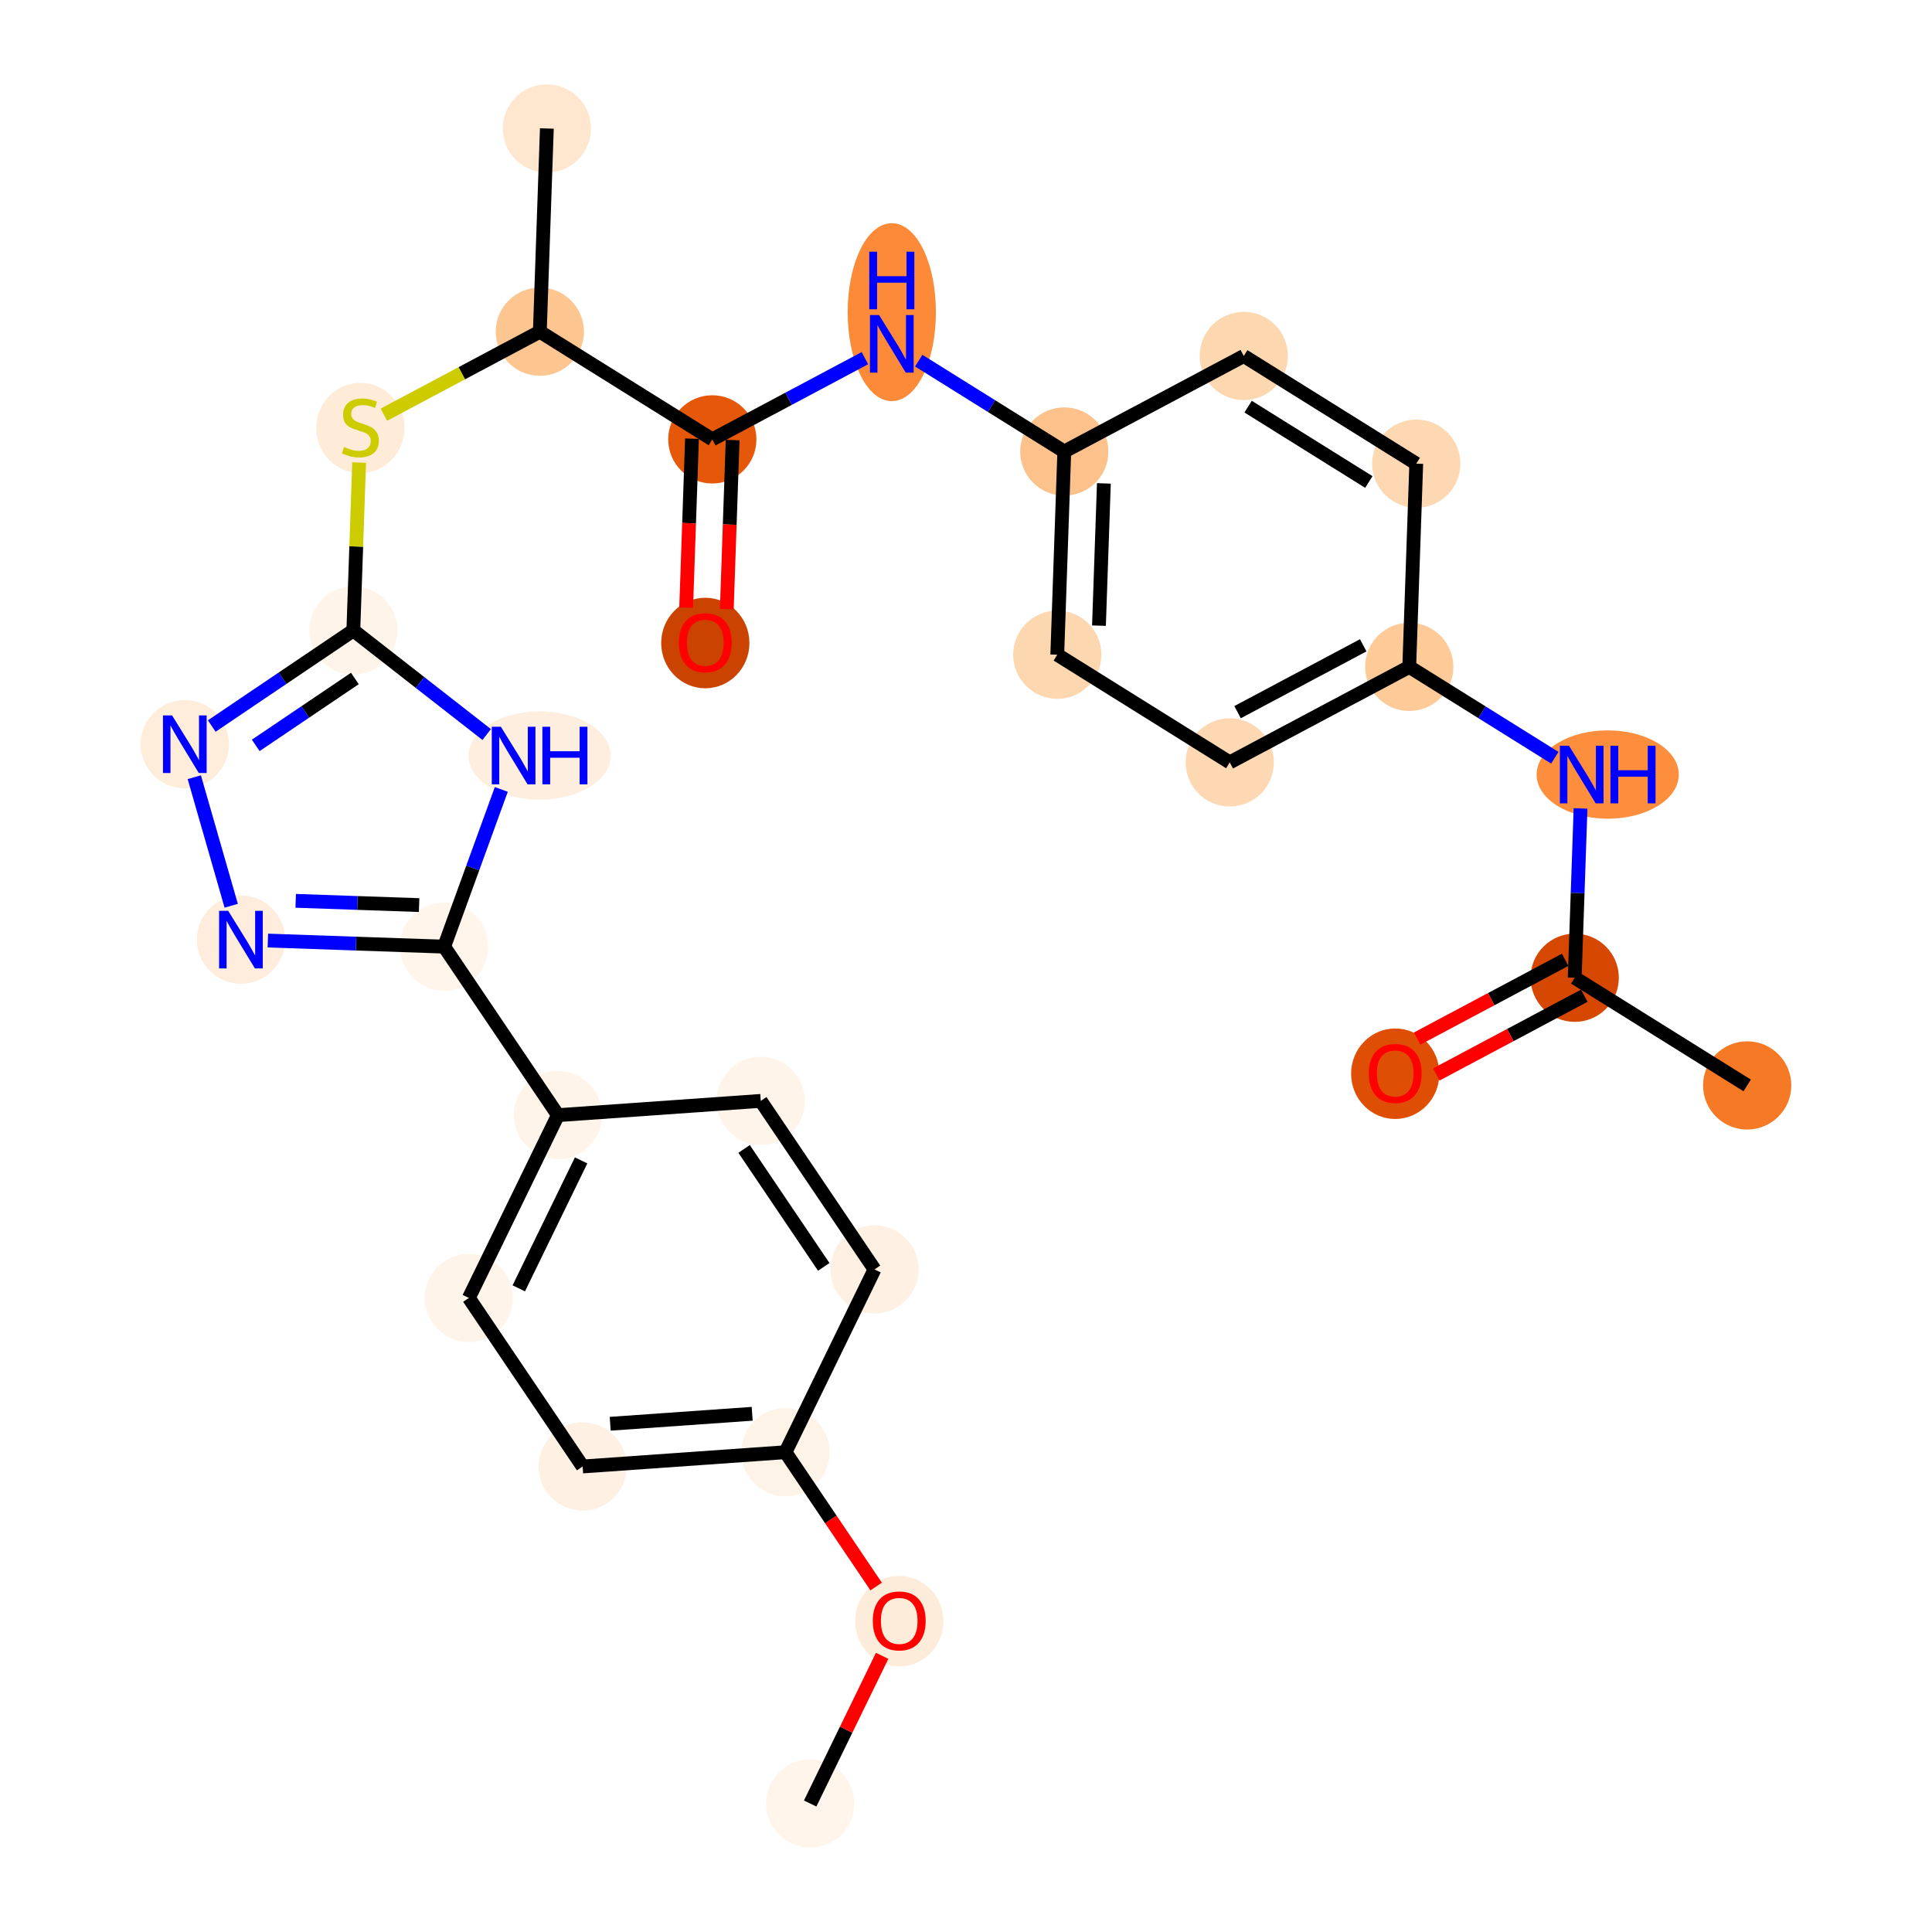 <?xml version='1.0' encoding='iso-8859-1'?>
<svg version='1.1' baseProfile='full'
              xmlns='http://www.w3.org/2000/svg'
                      xmlns:rdkit='http://www.rdkit.org/xml'
                      xmlns:xlink='http://www.w3.org/1999/xlink'
                  xml:space='preserve'
width='280px' height='280px' viewBox='0 0 280 280'>
<!-- END OF HEADER -->
<rect style='opacity:1.0;fill:#FFFFFF;stroke:none' width='280' height='280' x='0' y='0'> </rect>
<ellipse cx='117.416' cy='261.379' rx='5.894' ry='5.894'  style='fill:#FFF5EB;fill-rule:evenodd;stroke:#FFF5EB;stroke-width:1.0px;stroke-linecap:butt;stroke-linejoin:miter;stroke-opacity:1' />
<ellipse cx='130.323' cy='234.953' rx='5.894' ry='6.059'  style='fill:#FEECDA;fill-rule:evenodd;stroke:#FEECDA;stroke-width:1.0px;stroke-linecap:butt;stroke-linejoin:miter;stroke-opacity:1' />
<ellipse cx='113.835' cy='210.465' rx='5.894' ry='5.894'  style='fill:#FEF3E7;fill-rule:evenodd;stroke:#FEF3E7;stroke-width:1.0px;stroke-linecap:butt;stroke-linejoin:miter;stroke-opacity:1' />
<ellipse cx='84.44' cy='212.533' rx='5.894' ry='5.894'  style='fill:#FEF0E2;fill-rule:evenodd;stroke:#FEF0E2;stroke-width:1.0px;stroke-linecap:butt;stroke-linejoin:miter;stroke-opacity:1' />
<ellipse cx='67.951' cy='188.109' rx='5.894' ry='5.894'  style='fill:#FEF4EA;fill-rule:evenodd;stroke:#FEF4EA;stroke-width:1.0px;stroke-linecap:butt;stroke-linejoin:miter;stroke-opacity:1' />
<ellipse cx='80.858' cy='161.618' rx='5.894' ry='5.894'  style='fill:#FEF4E9;fill-rule:evenodd;stroke:#FEF4E9;stroke-width:1.0px;stroke-linecap:butt;stroke-linejoin:miter;stroke-opacity:1' />
<ellipse cx='64.37' cy='137.195' rx='5.894' ry='5.894'  style='fill:#FFF5EB;fill-rule:evenodd;stroke:#FFF5EB;stroke-width:1.0px;stroke-linecap:butt;stroke-linejoin:miter;stroke-opacity:1' />
<ellipse cx='34.919' cy='136.179' rx='5.894' ry='5.901'  style='fill:#FEEDDC;fill-rule:evenodd;stroke:#FEEDDC;stroke-width:1.0px;stroke-linecap:butt;stroke-linejoin:miter;stroke-opacity:1' />
<ellipse cx='26.785' cy='107.856' rx='5.894' ry='5.901'  style='fill:#FEEDDB;fill-rule:evenodd;stroke:#FEEDDB;stroke-width:1.0px;stroke-linecap:butt;stroke-linejoin:miter;stroke-opacity:1' />
<ellipse cx='51.208' cy='91.367' rx='5.894' ry='5.894'  style='fill:#FEF4E9;fill-rule:evenodd;stroke:#FEF4E9;stroke-width:1.0px;stroke-linecap:butt;stroke-linejoin:miter;stroke-opacity:1' />
<ellipse cx='52.224' cy='62.029' rx='5.894' ry='6.043'  style='fill:#FEEBD8;fill-rule:evenodd;stroke:#FEEBD8;stroke-width:1.0px;stroke-linecap:butt;stroke-linejoin:miter;stroke-opacity:1' />
<ellipse cx='78.237' cy='48.071' rx='5.894' ry='5.894'  style='fill:#FDC590;fill-rule:evenodd;stroke:#FDC590;stroke-width:1.0px;stroke-linecap:butt;stroke-linejoin:miter;stroke-opacity:1' />
<ellipse cx='79.254' cy='18.621' rx='5.894' ry='5.894'  style='fill:#FEE6CF;fill-rule:evenodd;stroke:#FEE6CF;stroke-width:1.0px;stroke-linecap:butt;stroke-linejoin:miter;stroke-opacity:1' />
<ellipse cx='103.234' cy='63.677' rx='5.894' ry='5.894'  style='fill:#E5580A;fill-rule:evenodd;stroke:#E5580A;stroke-width:1.0px;stroke-linecap:butt;stroke-linejoin:miter;stroke-opacity:1' />
<ellipse cx='102.218' cy='93.192' rx='5.894' ry='6.059'  style='fill:#CB4301;fill-rule:evenodd;stroke:#CB4301;stroke-width:1.0px;stroke-linecap:butt;stroke-linejoin:miter;stroke-opacity:1' />
<ellipse cx='129.247' cy='45.242' rx='5.894' ry='12.392'  style='fill:#FC8A38;fill-rule:evenodd;stroke:#FC8A38;stroke-width:1.0px;stroke-linecap:butt;stroke-linejoin:miter;stroke-opacity:1' />
<ellipse cx='154.244' cy='65.437' rx='5.894' ry='5.894'  style='fill:#FDC28C;fill-rule:evenodd;stroke:#FDC28C;stroke-width:1.0px;stroke-linecap:butt;stroke-linejoin:miter;stroke-opacity:1' />
<ellipse cx='153.228' cy='94.887' rx='5.894' ry='5.894'  style='fill:#FDD7B0;fill-rule:evenodd;stroke:#FDD7B0;stroke-width:1.0px;stroke-linecap:butt;stroke-linejoin:miter;stroke-opacity:1' />
<ellipse cx='178.225' cy='110.493' rx='5.894' ry='5.894'  style='fill:#FDD8B3;fill-rule:evenodd;stroke:#FDD8B3;stroke-width:1.0px;stroke-linecap:butt;stroke-linejoin:miter;stroke-opacity:1' />
<ellipse cx='204.238' cy='96.648' rx='5.894' ry='5.894'  style='fill:#FDCA98;fill-rule:evenodd;stroke:#FDCA98;stroke-width:1.0px;stroke-linecap:butt;stroke-linejoin:miter;stroke-opacity:1' />
<ellipse cx='233' cy='112.253' rx='9.802' ry='5.901'  style='fill:#FD8E3E;fill-rule:evenodd;stroke:#FD8E3E;stroke-width:1.0px;stroke-linecap:butt;stroke-linejoin:miter;stroke-opacity:1' />
<ellipse cx='228.218' cy='141.703' rx='5.894' ry='5.894'  style='fill:#D64701;fill-rule:evenodd;stroke:#D64701;stroke-width:1.0px;stroke-linecap:butt;stroke-linejoin:miter;stroke-opacity:1' />
<ellipse cx='253.215' cy='157.309' rx='5.894' ry='5.894'  style='fill:#F67925;fill-rule:evenodd;stroke:#F67925;stroke-width:1.0px;stroke-linecap:butt;stroke-linejoin:miter;stroke-opacity:1' />
<ellipse cx='202.205' cy='155.613' rx='5.894' ry='6.059'  style='fill:#DE4F05;fill-rule:evenodd;stroke:#DE4F05;stroke-width:1.0px;stroke-linecap:butt;stroke-linejoin:miter;stroke-opacity:1' />
<ellipse cx='205.254' cy='67.197' rx='5.894' ry='5.894'  style='fill:#FDD8B3;fill-rule:evenodd;stroke:#FDD8B3;stroke-width:1.0px;stroke-linecap:butt;stroke-linejoin:miter;stroke-opacity:1' />
<ellipse cx='180.257' cy='51.592' rx='5.894' ry='5.894'  style='fill:#FDD7B0;fill-rule:evenodd;stroke:#FDD7B0;stroke-width:1.0px;stroke-linecap:butt;stroke-linejoin:miter;stroke-opacity:1' />
<ellipse cx='78.203' cy='109.5' rx='9.802' ry='5.901'  style='fill:#FEEEDF;fill-rule:evenodd;stroke:#FEEEDF;stroke-width:1.0px;stroke-linecap:butt;stroke-linejoin:miter;stroke-opacity:1' />
<ellipse cx='110.254' cy='159.55' rx='5.894' ry='5.894'  style='fill:#FEF4EA;fill-rule:evenodd;stroke:#FEF4EA;stroke-width:1.0px;stroke-linecap:butt;stroke-linejoin:miter;stroke-opacity:1' />
<ellipse cx='126.742' cy='183.974' rx='5.894' ry='5.894'  style='fill:#FEF0E2;fill-rule:evenodd;stroke:#FEF0E2;stroke-width:1.0px;stroke-linecap:butt;stroke-linejoin:miter;stroke-opacity:1' />
<path class='bond-0 atom-0 atom-1' d='M 117.416,261.379 L 122.631,250.677' style='fill:none;fill-rule:evenodd;stroke:#000000;stroke-width:2.0px;stroke-linecap:butt;stroke-linejoin:miter;stroke-opacity:1' />
<path class='bond-0 atom-0 atom-1' d='M 122.631,250.677 L 127.845,239.974' style='fill:none;fill-rule:evenodd;stroke:#FF0000;stroke-width:2.0px;stroke-linecap:butt;stroke-linejoin:miter;stroke-opacity:1' />
<path class='bond-1 atom-1 atom-2' d='M 126.977,229.932 L 120.406,220.198' style='fill:none;fill-rule:evenodd;stroke:#FF0000;stroke-width:2.0px;stroke-linecap:butt;stroke-linejoin:miter;stroke-opacity:1' />
<path class='bond-1 atom-1 atom-2' d='M 120.406,220.198 L 113.835,210.465' style='fill:none;fill-rule:evenodd;stroke:#000000;stroke-width:2.0px;stroke-linecap:butt;stroke-linejoin:miter;stroke-opacity:1' />
<path class='bond-2 atom-2 atom-3' d='M 113.835,210.465 L 84.44,212.533' style='fill:none;fill-rule:evenodd;stroke:#000000;stroke-width:2.0px;stroke-linecap:butt;stroke-linejoin:miter;stroke-opacity:1' />
<path class='bond-2 atom-2 atom-3' d='M 109.012,204.896 L 88.435,206.343' style='fill:none;fill-rule:evenodd;stroke:#000000;stroke-width:2.0px;stroke-linecap:butt;stroke-linejoin:miter;stroke-opacity:1' />
<path class='bond-28 atom-28 atom-2' d='M 126.742,183.974 L 113.835,210.465' style='fill:none;fill-rule:evenodd;stroke:#000000;stroke-width:2.0px;stroke-linecap:butt;stroke-linejoin:miter;stroke-opacity:1' />
<path class='bond-3 atom-3 atom-4' d='M 84.44,212.533 L 67.951,188.109' style='fill:none;fill-rule:evenodd;stroke:#000000;stroke-width:2.0px;stroke-linecap:butt;stroke-linejoin:miter;stroke-opacity:1' />
<path class='bond-4 atom-4 atom-5' d='M 67.951,188.109 L 80.858,161.618' style='fill:none;fill-rule:evenodd;stroke:#000000;stroke-width:2.0px;stroke-linecap:butt;stroke-linejoin:miter;stroke-opacity:1' />
<path class='bond-4 atom-4 atom-5' d='M 75.185,186.717 L 84.22,168.173' style='fill:none;fill-rule:evenodd;stroke:#000000;stroke-width:2.0px;stroke-linecap:butt;stroke-linejoin:miter;stroke-opacity:1' />
<path class='bond-5 atom-5 atom-6' d='M 80.858,161.618 L 64.37,137.195' style='fill:none;fill-rule:evenodd;stroke:#000000;stroke-width:2.0px;stroke-linecap:butt;stroke-linejoin:miter;stroke-opacity:1' />
<path class='bond-26 atom-5 atom-27' d='M 80.858,161.618 L 110.254,159.55' style='fill:none;fill-rule:evenodd;stroke:#000000;stroke-width:2.0px;stroke-linecap:butt;stroke-linejoin:miter;stroke-opacity:1' />
<path class='bond-6 atom-6 atom-7' d='M 64.37,137.195 L 51.595,136.754' style='fill:none;fill-rule:evenodd;stroke:#000000;stroke-width:2.0px;stroke-linecap:butt;stroke-linejoin:miter;stroke-opacity:1' />
<path class='bond-6 atom-6 atom-7' d='M 51.595,136.754 L 38.821,136.313' style='fill:none;fill-rule:evenodd;stroke:#0000FF;stroke-width:2.0px;stroke-linecap:butt;stroke-linejoin:miter;stroke-opacity:1' />
<path class='bond-6 atom-6 atom-7' d='M 60.741,131.173 L 51.798,130.864' style='fill:none;fill-rule:evenodd;stroke:#000000;stroke-width:2.0px;stroke-linecap:butt;stroke-linejoin:miter;stroke-opacity:1' />
<path class='bond-6 atom-6 atom-7' d='M 51.798,130.864 L 42.856,130.555' style='fill:none;fill-rule:evenodd;stroke:#0000FF;stroke-width:2.0px;stroke-linecap:butt;stroke-linejoin:miter;stroke-opacity:1' />
<path class='bond-29 atom-26 atom-6' d='M 72.652,114.409 L 68.511,125.802' style='fill:none;fill-rule:evenodd;stroke:#0000FF;stroke-width:2.0px;stroke-linecap:butt;stroke-linejoin:miter;stroke-opacity:1' />
<path class='bond-29 atom-26 atom-6' d='M 68.511,125.802 L 64.37,137.195' style='fill:none;fill-rule:evenodd;stroke:#000000;stroke-width:2.0px;stroke-linecap:butt;stroke-linejoin:miter;stroke-opacity:1' />
<path class='bond-7 atom-7 atom-8' d='M 33.509,131.269 L 28.158,112.637' style='fill:none;fill-rule:evenodd;stroke:#0000FF;stroke-width:2.0px;stroke-linecap:butt;stroke-linejoin:miter;stroke-opacity:1' />
<path class='bond-8 atom-8 atom-9' d='M 30.687,105.222 L 40.947,98.294' style='fill:none;fill-rule:evenodd;stroke:#0000FF;stroke-width:2.0px;stroke-linecap:butt;stroke-linejoin:miter;stroke-opacity:1' />
<path class='bond-8 atom-8 atom-9' d='M 40.947,98.294 L 51.208,91.367' style='fill:none;fill-rule:evenodd;stroke:#000000;stroke-width:2.0px;stroke-linecap:butt;stroke-linejoin:miter;stroke-opacity:1' />
<path class='bond-8 atom-8 atom-9' d='M 37.062,108.028 L 44.245,103.179' style='fill:none;fill-rule:evenodd;stroke:#0000FF;stroke-width:2.0px;stroke-linecap:butt;stroke-linejoin:miter;stroke-opacity:1' />
<path class='bond-8 atom-8 atom-9' d='M 44.245,103.179 L 51.428,98.33' style='fill:none;fill-rule:evenodd;stroke:#000000;stroke-width:2.0px;stroke-linecap:butt;stroke-linejoin:miter;stroke-opacity:1' />
<path class='bond-9 atom-9 atom-10' d='M 51.208,91.367 L 51.628,79.203' style='fill:none;fill-rule:evenodd;stroke:#000000;stroke-width:2.0px;stroke-linecap:butt;stroke-linejoin:miter;stroke-opacity:1' />
<path class='bond-9 atom-9 atom-10' d='M 51.628,79.203 L 52.048,67.038' style='fill:none;fill-rule:evenodd;stroke:#CCCC00;stroke-width:2.0px;stroke-linecap:butt;stroke-linejoin:miter;stroke-opacity:1' />
<path class='bond-25 atom-9 atom-26' d='M 51.208,91.367 L 60.872,98.911' style='fill:none;fill-rule:evenodd;stroke:#000000;stroke-width:2.0px;stroke-linecap:butt;stroke-linejoin:miter;stroke-opacity:1' />
<path class='bond-25 atom-9 atom-26' d='M 60.872,98.911 L 70.535,106.454' style='fill:none;fill-rule:evenodd;stroke:#0000FF;stroke-width:2.0px;stroke-linecap:butt;stroke-linejoin:miter;stroke-opacity:1' />
<path class='bond-10 atom-10 atom-11' d='M 55.637,60.1 L 66.937,54.086' style='fill:none;fill-rule:evenodd;stroke:#CCCC00;stroke-width:2.0px;stroke-linecap:butt;stroke-linejoin:miter;stroke-opacity:1' />
<path class='bond-10 atom-10 atom-11' d='M 66.937,54.086 L 78.237,48.071' style='fill:none;fill-rule:evenodd;stroke:#000000;stroke-width:2.0px;stroke-linecap:butt;stroke-linejoin:miter;stroke-opacity:1' />
<path class='bond-11 atom-11 atom-12' d='M 78.237,48.071 L 79.254,18.621' style='fill:none;fill-rule:evenodd;stroke:#000000;stroke-width:2.0px;stroke-linecap:butt;stroke-linejoin:miter;stroke-opacity:1' />
<path class='bond-12 atom-11 atom-13' d='M 78.237,48.071 L 103.234,63.677' style='fill:none;fill-rule:evenodd;stroke:#000000;stroke-width:2.0px;stroke-linecap:butt;stroke-linejoin:miter;stroke-opacity:1' />
<path class='bond-13 atom-13 atom-14' d='M 100.289,63.575 L 99.867,75.822' style='fill:none;fill-rule:evenodd;stroke:#000000;stroke-width:2.0px;stroke-linecap:butt;stroke-linejoin:miter;stroke-opacity:1' />
<path class='bond-13 atom-13 atom-14' d='M 99.867,75.822 L 99.444,88.069' style='fill:none;fill-rule:evenodd;stroke:#FF0000;stroke-width:2.0px;stroke-linecap:butt;stroke-linejoin:miter;stroke-opacity:1' />
<path class='bond-13 atom-13 atom-14' d='M 106.179,63.778 L 105.757,76.025' style='fill:none;fill-rule:evenodd;stroke:#000000;stroke-width:2.0px;stroke-linecap:butt;stroke-linejoin:miter;stroke-opacity:1' />
<path class='bond-13 atom-13 atom-14' d='M 105.757,76.025 L 105.334,88.272' style='fill:none;fill-rule:evenodd;stroke:#FF0000;stroke-width:2.0px;stroke-linecap:butt;stroke-linejoin:miter;stroke-opacity:1' />
<path class='bond-14 atom-13 atom-15' d='M 103.234,63.677 L 114.29,57.792' style='fill:none;fill-rule:evenodd;stroke:#000000;stroke-width:2.0px;stroke-linecap:butt;stroke-linejoin:miter;stroke-opacity:1' />
<path class='bond-14 atom-13 atom-15' d='M 114.29,57.792 L 125.346,51.908' style='fill:none;fill-rule:evenodd;stroke:#0000FF;stroke-width:2.0px;stroke-linecap:butt;stroke-linejoin:miter;stroke-opacity:1' />
<path class='bond-15 atom-15 atom-16' d='M 133.149,52.267 L 143.697,58.852' style='fill:none;fill-rule:evenodd;stroke:#0000FF;stroke-width:2.0px;stroke-linecap:butt;stroke-linejoin:miter;stroke-opacity:1' />
<path class='bond-15 atom-15 atom-16' d='M 143.697,58.852 L 154.244,65.437' style='fill:none;fill-rule:evenodd;stroke:#000000;stroke-width:2.0px;stroke-linecap:butt;stroke-linejoin:miter;stroke-opacity:1' />
<path class='bond-16 atom-16 atom-17' d='M 154.244,65.437 L 153.228,94.887' style='fill:none;fill-rule:evenodd;stroke:#000000;stroke-width:2.0px;stroke-linecap:butt;stroke-linejoin:miter;stroke-opacity:1' />
<path class='bond-16 atom-16 atom-17' d='M 159.982,70.058 L 159.27,90.673' style='fill:none;fill-rule:evenodd;stroke:#000000;stroke-width:2.0px;stroke-linecap:butt;stroke-linejoin:miter;stroke-opacity:1' />
<path class='bond-30 atom-25 atom-16' d='M 180.257,51.592 L 154.244,65.437' style='fill:none;fill-rule:evenodd;stroke:#000000;stroke-width:2.0px;stroke-linecap:butt;stroke-linejoin:miter;stroke-opacity:1' />
<path class='bond-17 atom-17 atom-18' d='M 153.228,94.887 L 178.225,110.493' style='fill:none;fill-rule:evenodd;stroke:#000000;stroke-width:2.0px;stroke-linecap:butt;stroke-linejoin:miter;stroke-opacity:1' />
<path class='bond-18 atom-18 atom-19' d='M 178.225,110.493 L 204.238,96.648' style='fill:none;fill-rule:evenodd;stroke:#000000;stroke-width:2.0px;stroke-linecap:butt;stroke-linejoin:miter;stroke-opacity:1' />
<path class='bond-18 atom-18 atom-19' d='M 179.358,103.213 L 197.567,93.522' style='fill:none;fill-rule:evenodd;stroke:#000000;stroke-width:2.0px;stroke-linecap:butt;stroke-linejoin:miter;stroke-opacity:1' />
<path class='bond-19 atom-19 atom-20' d='M 204.238,96.648 L 214.785,103.232' style='fill:none;fill-rule:evenodd;stroke:#000000;stroke-width:2.0px;stroke-linecap:butt;stroke-linejoin:miter;stroke-opacity:1' />
<path class='bond-19 atom-19 atom-20' d='M 214.785,103.232 L 225.333,109.817' style='fill:none;fill-rule:evenodd;stroke:#0000FF;stroke-width:2.0px;stroke-linecap:butt;stroke-linejoin:miter;stroke-opacity:1' />
<path class='bond-23 atom-19 atom-24' d='M 204.238,96.648 L 205.254,67.197' style='fill:none;fill-rule:evenodd;stroke:#000000;stroke-width:2.0px;stroke-linecap:butt;stroke-linejoin:miter;stroke-opacity:1' />
<path class='bond-20 atom-20 atom-21' d='M 229.065,117.162 L 228.642,129.433' style='fill:none;fill-rule:evenodd;stroke:#0000FF;stroke-width:2.0px;stroke-linecap:butt;stroke-linejoin:miter;stroke-opacity:1' />
<path class='bond-20 atom-20 atom-21' d='M 228.642,129.433 L 228.218,141.703' style='fill:none;fill-rule:evenodd;stroke:#000000;stroke-width:2.0px;stroke-linecap:butt;stroke-linejoin:miter;stroke-opacity:1' />
<path class='bond-21 atom-21 atom-22' d='M 228.218,141.703 L 253.215,157.309' style='fill:none;fill-rule:evenodd;stroke:#000000;stroke-width:2.0px;stroke-linecap:butt;stroke-linejoin:miter;stroke-opacity:1' />
<path class='bond-22 atom-21 atom-23' d='M 226.834,139.102 L 216.111,144.809' style='fill:none;fill-rule:evenodd;stroke:#000000;stroke-width:2.0px;stroke-linecap:butt;stroke-linejoin:miter;stroke-opacity:1' />
<path class='bond-22 atom-21 atom-23' d='M 216.111,144.809 L 205.388,150.516' style='fill:none;fill-rule:evenodd;stroke:#FF0000;stroke-width:2.0px;stroke-linecap:butt;stroke-linejoin:miter;stroke-opacity:1' />
<path class='bond-22 atom-21 atom-23' d='M 229.603,144.305 L 218.88,150.012' style='fill:none;fill-rule:evenodd;stroke:#000000;stroke-width:2.0px;stroke-linecap:butt;stroke-linejoin:miter;stroke-opacity:1' />
<path class='bond-22 atom-21 atom-23' d='M 218.88,150.012 L 208.157,155.719' style='fill:none;fill-rule:evenodd;stroke:#FF0000;stroke-width:2.0px;stroke-linecap:butt;stroke-linejoin:miter;stroke-opacity:1' />
<path class='bond-24 atom-24 atom-25' d='M 205.254,67.197 L 180.257,51.592' style='fill:none;fill-rule:evenodd;stroke:#000000;stroke-width:2.0px;stroke-linecap:butt;stroke-linejoin:miter;stroke-opacity:1' />
<path class='bond-24 atom-24 atom-25' d='M 198.383,69.856 L 180.886,58.932' style='fill:none;fill-rule:evenodd;stroke:#000000;stroke-width:2.0px;stroke-linecap:butt;stroke-linejoin:miter;stroke-opacity:1' />
<path class='bond-27 atom-27 atom-28' d='M 110.254,159.55 L 126.742,183.974' style='fill:none;fill-rule:evenodd;stroke:#000000;stroke-width:2.0px;stroke-linecap:butt;stroke-linejoin:miter;stroke-opacity:1' />
<path class='bond-27 atom-27 atom-28' d='M 107.842,166.512 L 119.384,183.608' style='fill:none;fill-rule:evenodd;stroke:#000000;stroke-width:2.0px;stroke-linecap:butt;stroke-linejoin:miter;stroke-opacity:1' />
<path  class='atom-1' d='M 126.493 234.912
Q 126.493 232.908, 127.483 231.788
Q 128.473 230.668, 130.323 230.668
Q 132.174 230.668, 133.164 231.788
Q 134.154 232.908, 134.154 234.912
Q 134.154 236.939, 133.152 238.094
Q 132.15 239.238, 130.323 239.238
Q 128.485 239.238, 127.483 238.094
Q 126.493 236.951, 126.493 234.912
M 130.323 238.295
Q 131.596 238.295, 132.28 237.446
Q 132.976 236.585, 132.976 234.912
Q 132.976 233.273, 132.28 232.448
Q 131.596 231.611, 130.323 231.611
Q 129.05 231.611, 128.355 232.436
Q 127.671 233.261, 127.671 234.912
Q 127.671 236.597, 128.355 237.446
Q 129.05 238.295, 130.323 238.295
' fill='#FF0000'/>
<path  class='atom-7' d='M 33.075 132.006
L 35.809 136.426
Q 36.08 136.862, 36.516 137.652
Q 36.953 138.442, 36.976 138.489
L 36.976 132.006
L 38.084 132.006
L 38.084 140.351
L 36.941 140.351
L 34.006 135.519
Q 33.664 134.953, 33.298 134.304
Q 32.945 133.656, 32.839 133.456
L 32.839 140.351
L 31.754 140.351
L 31.754 132.006
L 33.075 132.006
' fill='#0000FF'/>
<path  class='atom-8' d='M 24.94 103.683
L 27.675 108.103
Q 27.946 108.539, 28.382 109.329
Q 28.818 110.119, 28.842 110.166
L 28.842 103.683
L 29.95 103.683
L 29.95 112.028
L 28.806 112.028
L 25.872 107.195
Q 25.53 106.63, 25.164 105.981
Q 24.811 105.333, 24.705 105.133
L 24.705 112.028
L 23.62 112.028
L 23.62 103.683
L 24.94 103.683
' fill='#0000FF'/>
<path  class='atom-10' d='M 49.867 64.781
Q 49.961 64.816, 50.35 64.981
Q 50.739 65.146, 51.164 65.252
Q 51.6 65.347, 52.024 65.347
Q 52.814 65.347, 53.274 64.969
Q 53.733 64.581, 53.733 63.909
Q 53.733 63.449, 53.498 63.166
Q 53.274 62.883, 52.92 62.73
Q 52.566 62.577, 51.977 62.4
Q 51.234 62.176, 50.786 61.964
Q 50.35 61.752, 50.032 61.304
Q 49.726 60.856, 49.726 60.101
Q 49.726 59.052, 50.433 58.404
Q 51.152 57.756, 52.566 57.756
Q 53.533 57.756, 54.629 58.215
L 54.358 59.123
Q 53.356 58.711, 52.602 58.711
Q 51.788 58.711, 51.34 59.052
Q 50.893 59.382, 50.904 59.96
Q 50.904 60.408, 51.128 60.679
Q 51.364 60.95, 51.694 61.103
Q 52.036 61.257, 52.602 61.433
Q 53.356 61.669, 53.804 61.905
Q 54.252 62.141, 54.57 62.624
Q 54.9 63.095, 54.9 63.909
Q 54.9 65.064, 54.122 65.689
Q 53.356 66.301, 52.071 66.301
Q 51.329 66.301, 50.763 66.136
Q 50.209 65.983, 49.549 65.712
L 49.867 64.781
' fill='#CCCC00'/>
<path  class='atom-14' d='M 98.387 93.151
Q 98.387 91.147, 99.377 90.027
Q 100.367 88.907, 102.218 88.907
Q 104.069 88.907, 105.059 90.027
Q 106.049 91.147, 106.049 93.151
Q 106.049 95.178, 105.047 96.333
Q 104.045 97.477, 102.218 97.477
Q 100.379 97.477, 99.377 96.333
Q 98.387 95.19, 98.387 93.151
M 102.218 96.534
Q 103.491 96.534, 104.175 95.685
Q 104.87 94.825, 104.87 93.151
Q 104.87 91.512, 104.175 90.687
Q 103.491 89.85, 102.218 89.85
Q 100.945 89.85, 100.25 90.675
Q 99.566 91.501, 99.566 93.151
Q 99.566 94.836, 100.25 95.685
Q 100.945 96.534, 102.218 96.534
' fill='#FF0000'/>
<path  class='atom-15' d='M 127.403 45.659
L 130.137 50.079
Q 130.408 50.515, 130.844 51.305
Q 131.281 52.095, 131.304 52.142
L 131.304 45.659
L 132.412 45.659
L 132.412 54.004
L 131.269 54.004
L 128.334 49.172
Q 127.992 48.606, 127.627 47.957
Q 127.273 47.309, 127.167 47.109
L 127.167 54.004
L 126.082 54.004
L 126.082 45.659
L 127.403 45.659
' fill='#0000FF'/>
<path  class='atom-15' d='M 125.982 36.479
L 127.114 36.479
L 127.114 40.027
L 131.381 40.027
L 131.381 36.479
L 132.512 36.479
L 132.512 44.824
L 131.381 44.824
L 131.381 40.97
L 127.114 40.97
L 127.114 44.824
L 125.982 44.824
L 125.982 36.479
' fill='#0000FF'/>
<path  class='atom-20' d='M 227.39 108.08
L 230.124 112.5
Q 230.395 112.937, 230.832 113.726
Q 231.268 114.516, 231.291 114.563
L 231.291 108.08
L 232.399 108.08
L 232.399 116.426
L 231.256 116.426
L 228.321 111.593
Q 227.979 111.027, 227.614 110.379
Q 227.26 109.73, 227.154 109.53
L 227.154 116.426
L 226.07 116.426
L 226.07 108.08
L 227.39 108.08
' fill='#0000FF'/>
<path  class='atom-20' d='M 233.401 108.08
L 234.533 108.08
L 234.533 111.628
L 238.8 111.628
L 238.8 108.08
L 239.931 108.08
L 239.931 116.426
L 238.8 116.426
L 238.8 112.571
L 234.533 112.571
L 234.533 116.426
L 233.401 116.426
L 233.401 108.08
' fill='#0000FF'/>
<path  class='atom-23' d='M 198.374 155.572
Q 198.374 153.568, 199.364 152.449
Q 200.355 151.329, 202.205 151.329
Q 204.056 151.329, 205.046 152.449
Q 206.036 153.568, 206.036 155.572
Q 206.036 157.6, 205.034 158.755
Q 204.032 159.898, 202.205 159.898
Q 200.366 159.898, 199.364 158.755
Q 198.374 157.611, 198.374 155.572
M 202.205 158.955
Q 203.478 158.955, 204.162 158.106
Q 204.857 157.246, 204.857 155.572
Q 204.857 153.934, 204.162 153.109
Q 203.478 152.272, 202.205 152.272
Q 200.932 152.272, 200.237 153.097
Q 199.553 153.922, 199.553 155.572
Q 199.553 157.258, 200.237 158.106
Q 200.932 158.955, 202.205 158.955
' fill='#FF0000'/>
<path  class='atom-26' d='M 72.592 105.327
L 75.327 109.747
Q 75.598 110.183, 76.034 110.973
Q 76.47 111.763, 76.494 111.81
L 76.494 105.327
L 77.602 105.327
L 77.602 113.672
L 76.458 113.672
L 73.523 108.84
Q 73.182 108.274, 72.816 107.626
Q 72.463 106.977, 72.356 106.777
L 72.356 113.672
L 71.272 113.672
L 71.272 105.327
L 72.592 105.327
' fill='#0000FF'/>
<path  class='atom-26' d='M 78.604 105.327
L 79.735 105.327
L 79.735 108.875
L 84.002 108.875
L 84.002 105.327
L 85.134 105.327
L 85.134 113.672
L 84.002 113.672
L 84.002 109.818
L 79.735 109.818
L 79.735 113.672
L 78.604 113.672
L 78.604 105.327
' fill='#0000FF'/>
</svg>
